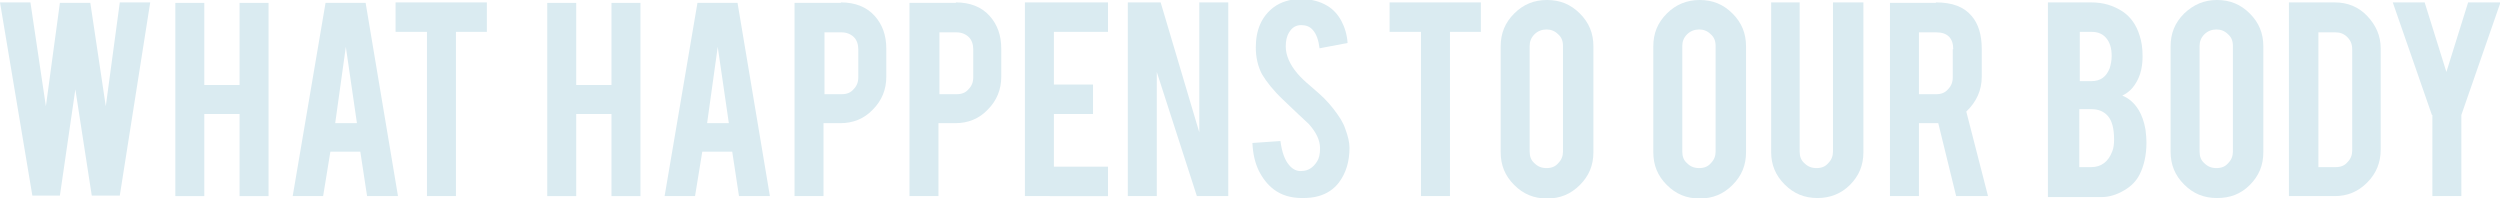 <!-- Generator: Adobe Illustrator 18.1.1, SVG Export Plug-In  -->
<svg version="1.1"
	 xmlns="http://www.w3.org/2000/svg" xmlns:xlink="http://www.w3.org/1999/xlink" xmlns:a="http://ns.adobe.com/AdobeSVGViewerExtensions/3.0/"
	 x="0px" y="0px" width="517.6px" height="41px" viewBox="0 0 517.6 41" enable-background="new 0 0 517.6 41" xml:space="preserve"
	>
<defs>
</defs>
<g>
	<path fill="#DAEBF1" d="M24.8,0.5h6.3l-6.3,40h-5.8l-3.4-22l-3.2,22H6.7L0,0.5h6.3L9.5,22l2.9-21.4h6.3l3.2,21.4L24.8,0.5z"/>
	<path fill="#DAEBF1" d="M42.3,23.6v17h-6v-40h6v17h7.3v-17h6v40h-6v-17H42.3z"/>
	<path fill="#DAEBF1" d="M68.4,31.4l-1.5,9.2h-6.3l6.8-40h8.3l6.7,40h-6.4l-1.4-9.2H68.4z M71.6,9.7l-2.2,15.8h4.5L71.6,9.7z"/>
	<path fill="#DAEBF1" d="M88.3,6.6h-6.4V0.5h18.9v6.1h-6.4v34h-6V6.6z"/>
	<path fill="#DAEBF1" d="M119.3,23.6v17h-6v-40h6v17h7.3v-17h6v40h-6v-17H119.3z"/>
	<path fill="#DAEBF1" d="M145.4,31.4l-1.5,9.2h-6.3l6.8-40h8.3l6.7,40h-6.4l-1.4-9.2H145.4z M148.6,9.7l-2.2,15.8h4.5L148.6,9.7z"/>
	<path fill="#DAEBF1" d="M174.1,0.5c2.9,0,5.3,0.9,7,2.8c1.6,1.8,2.4,4,2.4,6.8v5.8c0,2.6-0.9,4.9-2.8,6.8c-1.8,1.9-4.1,2.8-6.7,2.8
		h-3.5v15.1h-6v-40H174.1z M177.7,10.2c0-1-0.3-1.9-0.9-2.5c-0.6-0.6-1.5-1-2.5-1h-3.6v12.8h3.6c1,0,1.8-0.3,2.4-1
		c0.7-0.7,1-1.5,1-2.5V10.2z"/>
	<path fill="#DAEBF1" d="M197.9,0.5c2.9,0,5.3,0.9,7,2.8c1.6,1.8,2.4,4,2.4,6.8v5.8c0,2.6-0.9,4.9-2.8,6.8c-1.8,1.9-4.1,2.8-6.7,2.8
		h-3.5v15.1h-6v-40H197.9z M201.5,10.2c0-1-0.3-1.9-0.9-2.5c-0.6-0.6-1.5-1-2.5-1h-3.6v12.8h3.6c1,0,1.8-0.3,2.4-1
		c0.7-0.7,1-1.5,1-2.5V10.2z"/>
	<path fill="#DAEBF1" d="M212.2,40.6V0.5h17.2v6.1h-11.2v10.9h8.1v6.1h-8.1v10.9h11.2v6.1H212.2z"/>
	<path fill="#DAEBF1" d="M240.3,0.5l8,26.9V0.5h6v40.1h-6.5l-8.3-25.7v25.7h-6V0.5H240.3z"/>
	<path fill="#DAEBF1" d="M279.4,30.6c0,2.8-0.7,5.2-2.2,7.2c-1,1.3-2.4,2.3-4.2,2.8c-1,0.3-2.1,0.4-3.4,0.4c-2.4,0-4.3-0.6-5.9-1.8
		c-1.3-1-2.3-2.3-3.1-3.9c-0.8-1.7-1.2-3.5-1.3-5.7l5.8-0.4c0.3,2.3,0.9,4,1.9,5.1c0.7,0.8,1.6,1.2,2.5,1.1c1.3,0,2.4-0.7,3.2-2
		c0.4-0.6,0.6-1.5,0.6-2.7c0-1.7-0.8-3.3-2.3-5c-1.2-1.1-3-2.8-5.4-5.1c-2-1.9-3.4-3.7-4.3-5.2c-0.9-1.7-1.3-3.6-1.3-5.6
		c0-3.6,1.2-6.4,3.7-8.3c1.5-1.1,3.4-1.7,5.6-1.7c2.2,0,4,0.5,5.5,1.4c1.2,0.7,2.2,1.8,2.9,3.1c0.7,1.3,1.2,2.9,1.3,4.6l-5.8,1.1
		c-0.2-1.6-0.6-2.9-1.4-3.8c-0.6-0.7-1.4-1-2.4-1c-1.1,0-1.9,0.5-2.5,1.5c-0.5,0.8-0.7,1.8-0.7,2.9c0,1.8,0.8,3.7,2.4,5.6
		c0.6,0.7,1.5,1.6,2.7,2.6c1.4,1.2,2.3,2,2.8,2.5c1.5,1.5,2.6,3,3.5,4.4c0.4,0.7,0.7,1.3,0.9,1.9C279.1,28.2,279.4,29.5,279.4,30.6z
		"/>
	<path fill="#DAEBF1" d="M294.1,6.6h-6.4V0.5h18.9v6.1h-6.4v34h-6V6.6z"/>
	<path fill="#DAEBF1" d="M320.3,0c2.7,0,4.9,0.9,6.8,2.8s2.8,4.1,2.8,6.8v21.9c0,2.7-0.9,4.9-2.8,6.8s-4.1,2.8-6.8,2.8
		c-2.7,0-4.9-0.9-6.8-2.8c-1.9-1.9-2.8-4.1-2.8-6.8V9.6c0-2.7,0.9-4.9,2.8-6.8C315.4,0.9,317.6,0,320.3,0z M323.6,9.5
		c0-1-0.3-1.8-1-2.4c-0.7-0.7-1.5-1-2.4-1s-1.8,0.3-2.5,1c-0.7,0.7-1,1.5-1,2.4v21.9c0,1,0.3,1.8,1,2.4c0.7,0.7,1.5,1,2.5,1
		s1.8-0.3,2.4-1c0.7-0.7,1-1.5,1-2.4V9.5z"/>
	<path fill="#DAEBF1" d="M351.9,0c2.7,0,4.9,0.9,6.8,2.8s2.8,4.1,2.8,6.8v21.9c0,2.7-0.9,4.9-2.8,6.8s-4.1,2.8-6.8,2.8
		c-2.7,0-4.9-0.9-6.8-2.8c-1.9-1.9-2.8-4.1-2.8-6.8V9.6c0-2.7,0.9-4.9,2.8-6.8C347,0.9,349.3,0,351.9,0z M355.2,9.5
		c0-1-0.3-1.8-1-2.4c-0.7-0.7-1.5-1-2.4-1s-1.8,0.3-2.5,1c-0.7,0.7-1,1.5-1,2.4v21.9c0,1,0.3,1.8,1,2.4c0.7,0.7,1.5,1,2.5,1
		s1.8-0.3,2.4-1c0.7-0.7,1-1.5,1-2.4V9.5z"/>
	<path fill="#DAEBF1" d="M376.3,41c-2.7,0-4.9-0.9-6.8-2.8c-1.9-1.9-2.8-4.1-2.8-6.7v-31h5.9v30.9c0,1,0.3,1.8,1,2.4
		c0.7,0.7,1.5,1,2.5,1s1.8-0.3,2.4-1c0.7-0.7,1-1.5,1-2.4V0.5h6.3v31c0,2.7-0.9,4.9-2.8,6.8C381.2,40.1,378.9,41,376.3,41z"/>
	<path fill="#DAEBF1" d="M400.8,0.5c3.4,0,5.8,0.9,7.4,2.8c1.4,1.6,2.1,3.9,2.1,6.8v5.8c0,2.8-1.1,5.2-3.2,7.2l4.5,17.5H405
		l-3.7-15.1c-0.2,0-0.4,0-0.5,0h-3.5v15.1h-6v-40H400.8z M404.4,10.2c0-2.3-1.2-3.5-3.5-3.5h-3.6v12.8h3.6c1,0,1.8-0.3,2.4-1
		c0.7-0.7,1-1.5,1-2.5V10.2z"/>
	<path fill="#DAEBF1" d="M424,40.6V0.5h9c2.4,0,4.5,0.6,6.5,1.9c1.6,1.1,2.8,2.7,3.5,5c0.4,1.2,0.6,2.6,0.6,4.3
		c0,2.7-0.7,4.8-2.1,6.5c-0.6,0.7-1.3,1.2-2.1,1.6c1.3,0.5,2.5,1.5,3.4,3c0.6,1,1.1,2.3,1.4,4c0.1,0.8,0.2,1.8,0.2,2.8
		c0,2.5-0.5,4.7-1.4,6.5c-0.7,1.4-1.8,2.5-3.2,3.3c-1.5,0.9-3.1,1.4-4.6,1.4H424z M430.5,16.8h2.5c1.9,0,3.1-0.9,3.8-2.7
		c0.2-0.7,0.4-1.5,0.4-2.5c0-1.7-0.4-2.9-1.2-3.8c-0.7-0.8-1.7-1.2-2.9-1.2h-2.5V16.8z M430.5,34.6h2.5c2,0,3.5-1.1,4.3-3.2
		c0.3-0.7,0.4-1.6,0.4-2.5c0-2.2-0.4-3.9-1.3-4.9c-0.8-0.9-1.9-1.4-3.4-1.4h-2.5V34.6z"/>
	<path fill="#DAEBF1" d="M459,0c2.7,0,4.9,0.9,6.8,2.8s2.8,4.1,2.8,6.8v21.9c0,2.7-0.9,4.9-2.8,6.8S461.7,41,459,41
		c-2.7,0-4.9-0.9-6.8-2.8c-1.9-1.9-2.8-4.1-2.8-6.8V9.6c0-2.7,0.9-4.9,2.8-6.8C454.2,0.9,456.4,0,459,0z M462.3,9.5
		c0-1-0.3-1.8-1-2.4c-0.7-0.7-1.5-1-2.4-1s-1.8,0.3-2.5,1c-0.7,0.7-1,1.5-1,2.4v21.9c0,1,0.3,1.8,1,2.4c0.7,0.7,1.5,1,2.5,1
		s1.8-0.3,2.4-1c0.7-0.7,1-1.5,1-2.4V9.5z"/>
	<path fill="#DAEBF1" d="M492.9,31c0,2.6-0.9,4.9-2.8,6.8s-4.1,2.8-6.7,2.8h-9.5V0.5h9.5c2.6,0,4.9,0.9,6.7,2.8s2.8,4.1,2.8,6.7V31z
		 M480,34.6h3.6c1,0,1.8-0.3,2.4-1c0.7-0.7,1-1.5,1-2.4v-21c0-1-0.3-1.8-1-2.5c-0.7-0.7-1.5-1-2.4-1H480V34.6z"/>
	<path fill="#DAEBF1" d="M503.5,23.8l-8.1-23.3h6.6l4.5,14.4L511,0.5h6.7l-8.1,23.3v16.8h-6V23.8z"/>
</g>
</svg>
